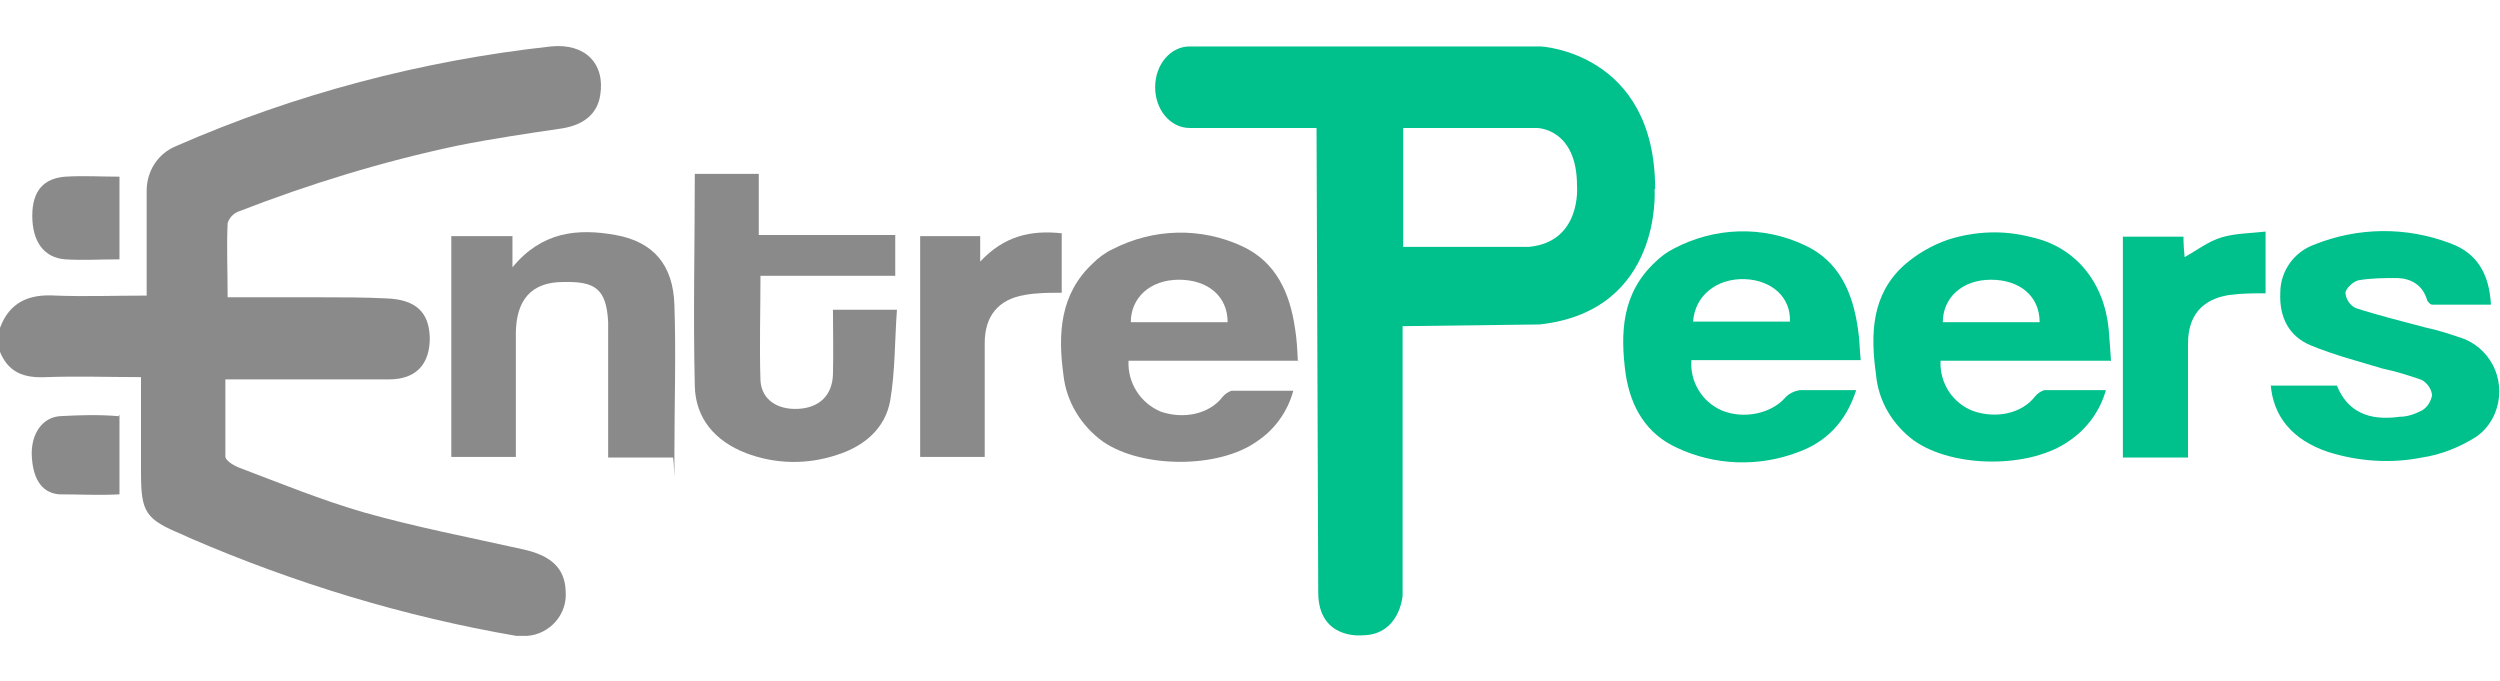 <?xml version="1.0" encoding="UTF-8"?>
<svg id="Capa_1" data-name="Capa 1" xmlns="http://www.w3.org/2000/svg" version="1.1" viewBox="0 0 441.5 120.2">
  <defs>
    <style>
      .cls-1 {
        fill: none;
      }

      .cls-1, .cls-2, .cls-3 {
        stroke-width: 0px;
      }

      .cls-2 {
        fill: #00c08c;
      }

      .cls-3 {
        fill: #8a8a8a;
      }
    </style>
  </defs>
  <path class="cls-3" d="M0,57.9c1.7-4.6,5.2-6,9.8-5.7,5.3.2,10.5,0,16.1,0v-18.5c0-3.5,2-6.6,5.2-7.9,21-9.2,43.4-15.1,66.2-17.6,6-.6,9.6,3,8.7,8.6-.5,3.3-2.9,5.3-6.9,5.9-6.1.9-12.2,1.8-18.2,3-13.3,2.8-26.3,6.8-38.9,11.7-.9.4-1.5,1.1-1.8,2-.2,4.1,0,8.3,0,13.1h16.1c4,0,8,0,12,.2,5.1.2,7.5,2.4,7.6,7,0,4.6-2.4,7.3-7.2,7.3h-28.9v13.6c0,.7,1.3,1.5,2.2,1.9,7.4,2.8,14.7,5.8,22.3,8,9.2,2.6,18.6,4.4,28,6.5,5.1,1.1,7.5,3.4,7.6,7.5.3,4-2.8,7.5-6.8,7.8h-1.9c-19.8-3.4-39.2-9.3-57.7-17.3-.4-.2-.9-.4-1.3-.6-6.5-2.7-7.3-3.9-7.3-10.9v-16.9c-5.7,0-11.2-.2-16.7,0-4,.2-6.8-.8-8.3-4.7v-3.9h.1Z"/>
  <path class="cls-3" d="M134.3,48.7c0,6.4-.2,12.5,0,18.5.2,3.4,3,5.2,6.7,5s6-2.4,6.1-6.1,0-7.5,0-11.4h11.3c-.4,5.4-.3,10.9-1.2,16.1-.9,4.9-4.6,8-9.3,9.5-5.3,1.8-11,1.7-16.2-.3-5.4-2.1-8.9-6.1-9-11.9-.3-12.4,0-24.8,0-37.4h11.3v10.8h24.1v7.2h-23.8Z"/>
  <path class="cls-3" d="M229.3,63.7h-30c-.2,3.9,2.1,7.5,5.7,9,4.1,1.4,8.6.4,10.9-2.6.4-.5,1-.9,1.6-1.1h10.9c-1,3.7-3.3,6.9-6.5,9-6.8,4.8-20.3,4.7-27.1,0-3.9-2.8-6.5-7.1-7-11.8-1-7.3-.6-14.3,5.2-19.7,1-1,2.2-1.9,3.5-2.5,7.2-3.7,15.6-3.9,22.9-.5,6,2.8,8.4,8.3,9.3,14.5.3,1.8.4,3.6.5,5.8h.1ZM216.8,56.9c0-4.6-3.5-7.5-8.6-7.5s-8.5,3.2-8.5,7.5h17.1Z"/>
  <path class="cls-2" d="M327.8,68.9c-1.8,5.6-5.3,9.2-10.4,11-6.9,2.6-14.6,2.3-21.2-.8-5.5-2.5-8.2-7.2-9.1-13-1-7.3-.7-14.3,5.2-19.8,1-1,2.1-1.8,3.3-2.4,7.2-3.8,15.7-4.1,23.1-.6,6.1,2.8,8.5,8.4,9.4,14.7.3,1.8.3,3.6.5,5.6h-29.9c-.3,3.8,1.9,7.4,5.4,8.9,3.9,1.6,8.7.5,11.1-2.2.7-.8,1.6-1.2,2.6-1.4h10ZM299,56.8h17.1c.2-4.2-3.1-7.3-7.9-7.5-5-.2-8.9,2.9-9.2,7.5h0Z"/>
  <path class="cls-2" d="M372.7,63.7h-30c-.2,3.9,2.1,7.5,5.8,8.9,4.1,1.4,8.6.4,10.9-2.6.4-.5,1-.9,1.6-1.1h10.9c-1,3.6-3.3,6.8-6.4,8.9-6.9,5-20.6,4.9-27.5,0-3.8-2.8-6.3-7-6.7-11.7-1-7.1-.8-14.1,5-19.3,2.3-2,4.9-3.5,7.8-4.5,4.8-1.5,9.8-1.7,14.7-.4,7.7,1.7,12.8,7.9,13.6,16.3.1,1.7.3,3.5.4,5.6h0ZM360.2,56.9c0-4.6-3.5-7.5-8.6-7.5s-8.5,3.2-8.5,7.5h17.1Z"/>
  <path class="cls-3" d="M119,80.8h-11.6v-23.9c-.3-6.1-2.5-7.2-7.9-7.1-5.7,0-8.3,3.2-8.4,8.9v22h-11.4v-39h10.8v5.5c5.2-6.3,11.5-6.9,18.2-5.7s10.2,5.3,10.4,12.4c.3,8.7,0,17.4,0,26.1s0,.5-.3.8h.2Z"/>
  <path class="cls-2" d="M401.1,68.1h11.6c1.8,4.5,5.5,6.3,11.1,5.5,1.4,0,2.7-.5,3.9-1.1,1-.6,1.6-1.6,1.8-2.7-.1-1.1-.8-2.1-1.8-2.7-2.3-.8-4.5-1.5-6.9-2-4.3-1.3-8.6-2.4-12.7-4.1-3.9-1.6-5.6-5-5.4-9.3,0-3.8,2.4-7.2,6-8.5,7.7-3.1,16.3-3.2,24.1-.2,4.6,1.7,6.8,5.3,7.1,10.8h-10.4c-.3,0-.8-.5-.9-.9-.8-2.6-2.8-3.7-5.2-3.8-2.3,0-4.6,0-6.9.4-.9.2-2.2,1.4-2.3,2.2.1,1.2.8,2.2,1.8,2.7,4,1.3,8.1,2.3,12.2,3.4,2.4.5,4.8,1.3,7.1,2.1,5.1,2.2,7.4,8,5.3,13.1-.7,1.7-1.9,3.2-3.4,4.2-2.9,1.8-6.1,3.1-9.5,3.6-5.5,1.1-11.2.7-16.6-1-6.2-2.1-9.7-6.2-10.1-12v.3h0Z"/>
  <path class="cls-3" d="M162.4,41.7h10.7v4.5c4.2-4.5,8.9-5.6,14.4-5v10.5c-2.2,0-4.4,0-6.6.4-4.6.8-7,3.7-7,8.5v20.1h-11.4v-39h0Z"/>
  <path class="cls-2" d="M374.9,80.8v-39h10.7c0,1.3.1,2.6.2,3.6,2.2-1.2,4.2-2.8,6.6-3.5s5-.7,7.7-1v10.9c-2.2,0-4.3,0-6.5.3-4.8.8-7.2,3.7-7.2,8.6v20.1h-11.5Z"/>
  <path class="cls-3" d="M21.1,31.1v14.7c-3.3,0-6.5.2-9.6,0-3.8-.3-5.8-3.2-5.8-7.7s2.1-6.6,5.8-6.9c3.2-.2,6.3,0,9.6,0h0Z"/>
  <path class="cls-3" d="M21.1,73.3v14c-3.6.2-7.1,0-10.7,0-3.2-.3-4.7-3-4.8-7.2,0-3.5,1.8-6.3,4.9-6.6,3.5-.2,7-.3,10.5,0v-.2h.1Z"/>
  <g>
    <path class="cls-1" d="M271.4,22.6h-23.6v21.1h22.2c9.4-.9,8.5-10.9,8.5-10.9,0-10.2-7.1-10.2-7.1-10.2Z"/>
    <path class="cls-2" d="M292.3,33.4c0-24.2-20.2-25.2-20.2-25.2h-62c-3.4,0-6.1,3.2-6.1,7.2s2.7,7.2,6.1,7.2h22.4l.3,82c0,8.4,7.7,7.6,7.7,7.6,6.7,0,7.2-7,7.2-7v-47.6l24.2-.3c21.8-2.4,20.3-23.9,20.3-23.9h.1ZM270,43.6h-22.2v-21h23.6s7.1,0,7.1,10.2c0,0,.9,9.9-8.5,10.8Z"/>
  </g>
</svg>